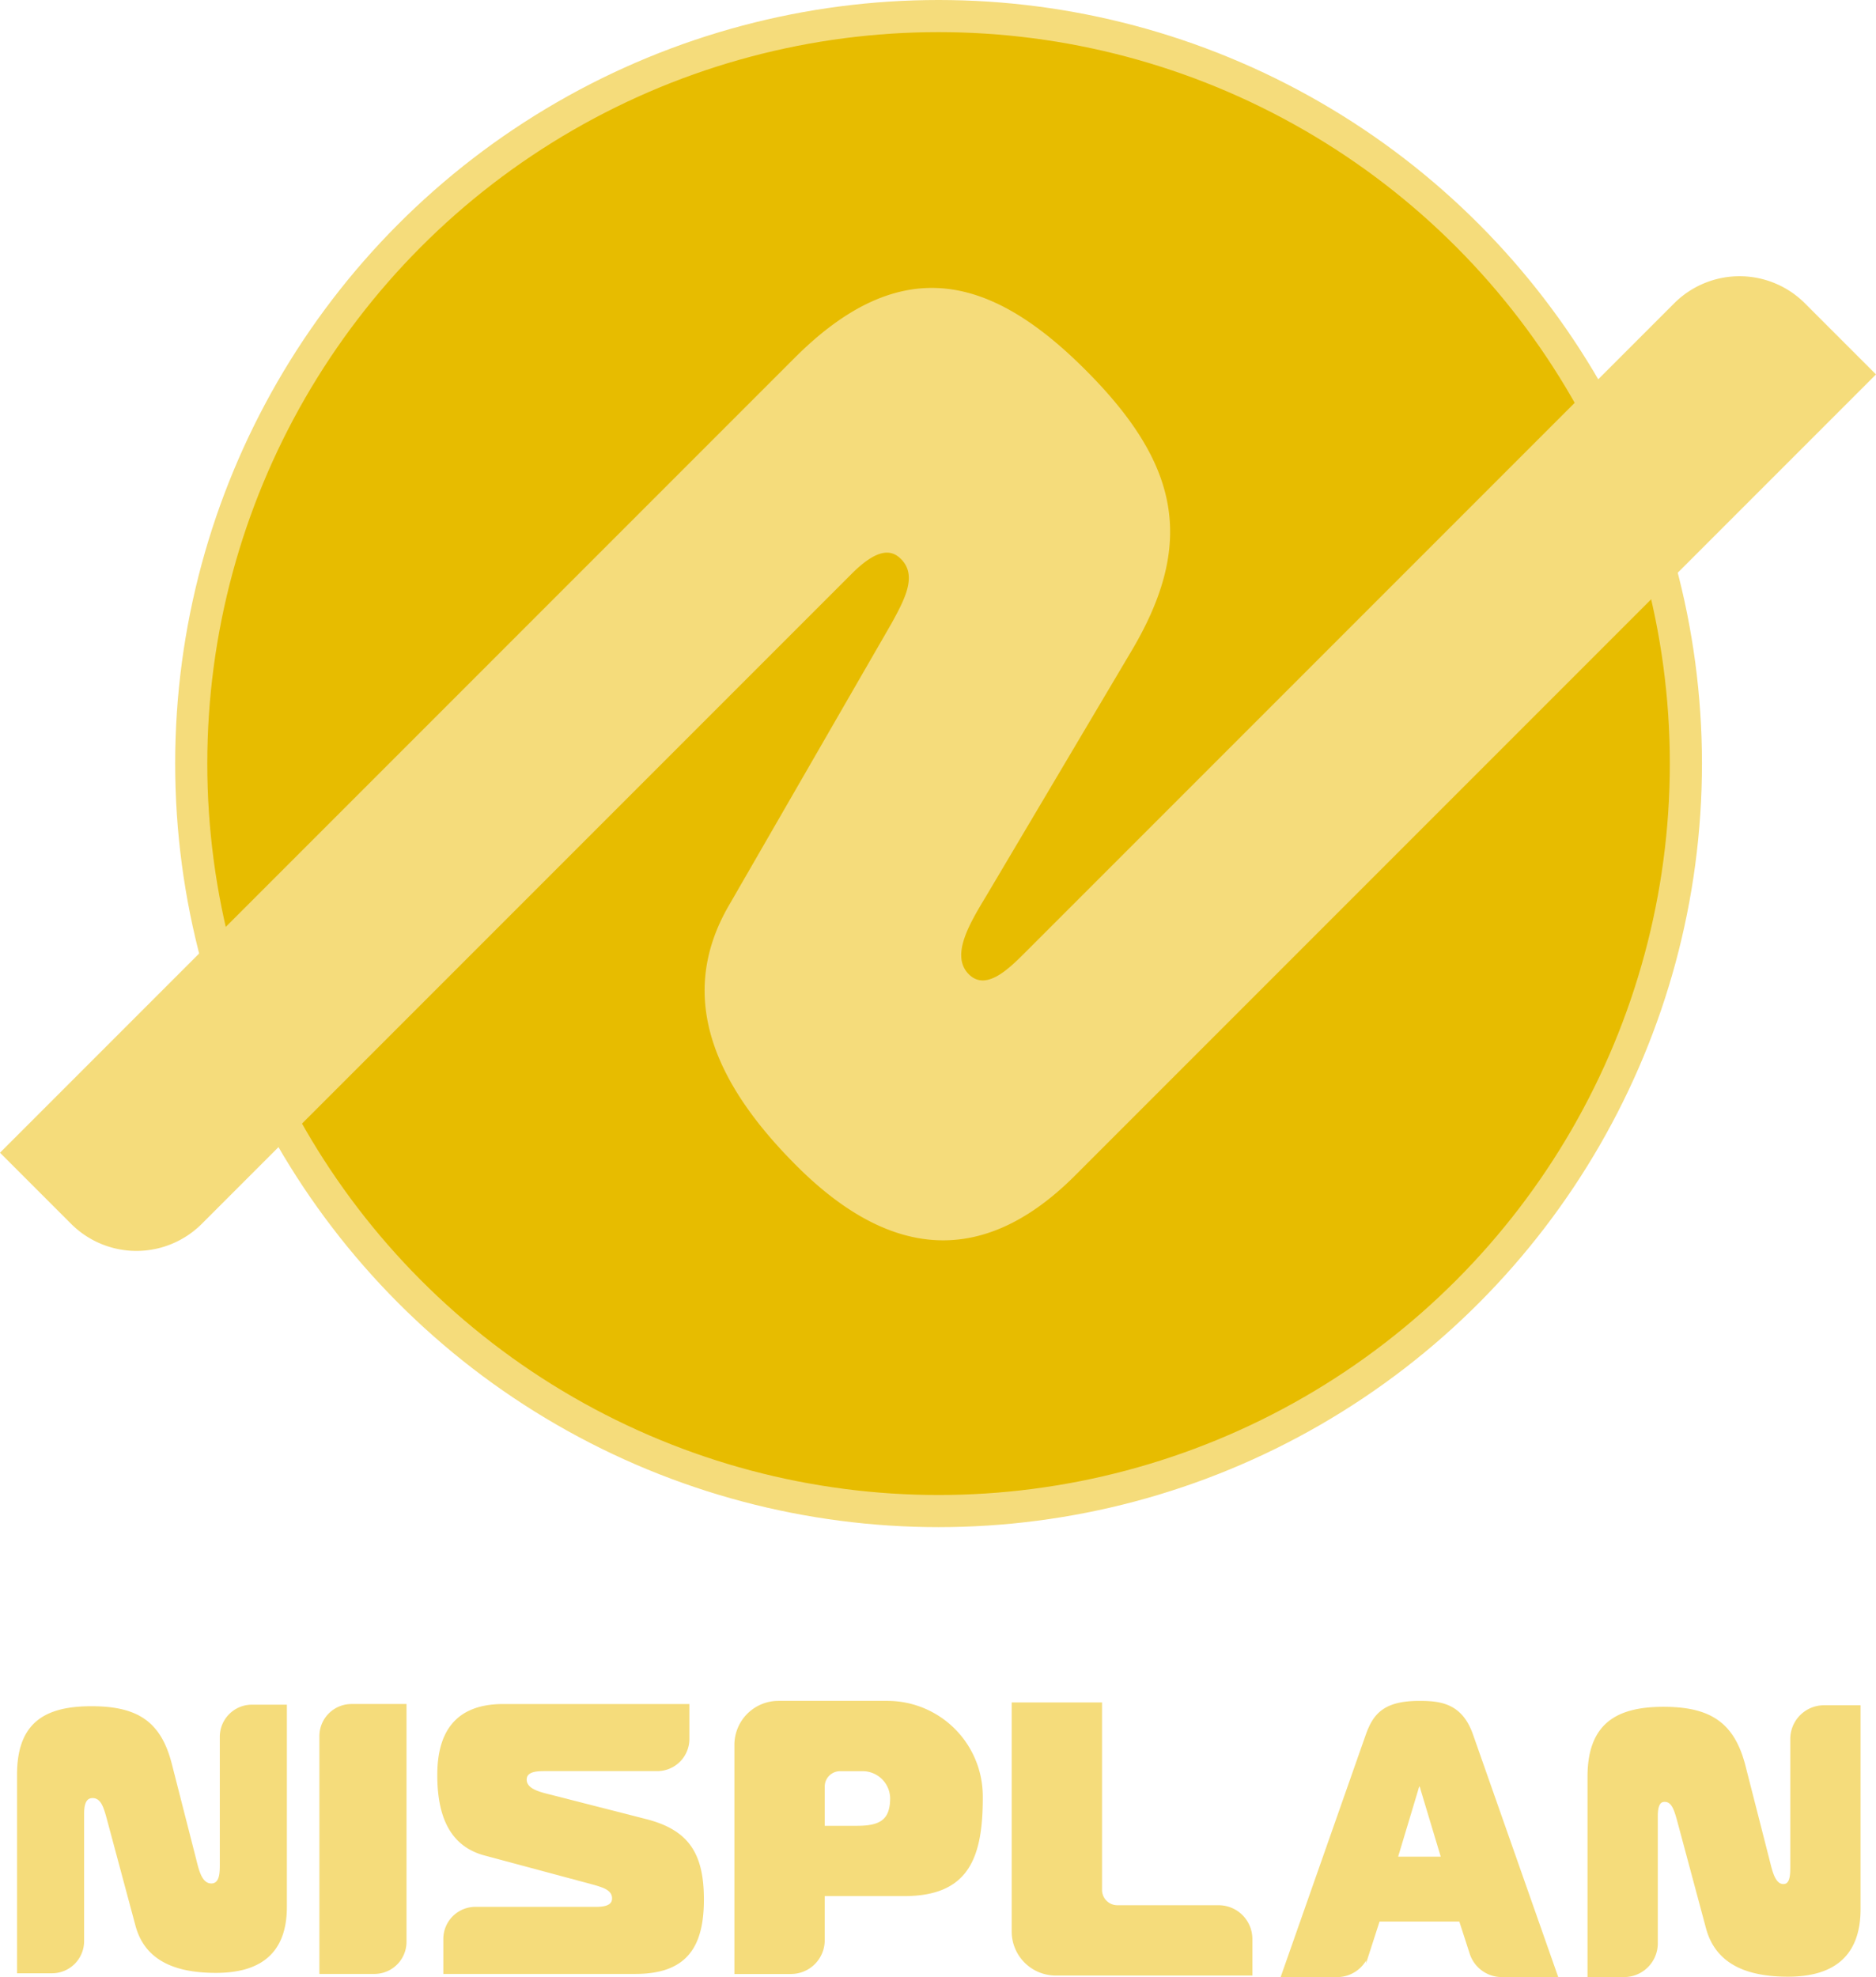 <svg xmlns="http://www.w3.org/2000/svg" width="583.949" height="615.274" viewBox="0 0 583.949 615.274">
  <g id="レイヤー_2" data-name="レイヤー 2">
    <g id="sche-logo-r">
      <g>
        <g>
          <path d="M505.528,614.774a10,10,0,0,0,10-10V565.138c0-4.137,1.321-4.889,2.641-4.889,2.52,0,3.359,2.758,4.2,5.641l9.12,33.97c3,11.407,13.079,14.791,25.079,14.791,13.2,0,22.079-5.515,22.079-20.557V531.182H567.767a10,10,0,0,0-10,10v39.625c0,2.507,0,6.016-2.64,6.016-2.88,0-3.84-4.011-4.68-7.395l-7.559-29.583c-3.361-13.412-10.68-18.176-25.079-18.176s-23.16,5.014-23.16,21.31v61.795Z" fill="#f5dc7b" stroke="#f5dc7b" stroke-miterlimit="10"/>
          <path d="M425.6,540.017c2.231-6.24,5.274-10.2,16.229-10.2,6.694,0,12.983.841,16.229,10.2l26.271,74.757H467.471a10,10,0,0,1-9.516-6.928L454.613,597.5H429.052l-3.342,10.351a10,10,0,0,1-9.516,6.928H399.333ZM434.53,578.3h14.606l-6.39-21.24c-.2-.84-.507-1.8-.913-1.8s-.71.96-.913,1.8Z" fill="#f5dc7b" stroke="#f5dc7b" stroke-miterlimit="10"/>
          <path d="M328.615,614.294a13.2,13.2,0,0,1-13.2-13.2V530.3h27.118v57.837a5.281,5.281,0,0,0,5.281,5.281h31.518a10,10,0,0,1,10,10v10.879Z" fill="#f5dc7b" stroke="#f5dc7b" stroke-miterlimit="10"/>
          <path d="M229.1,613.814v-70.8a13.2,13.2,0,0,1,13.2-13.2h33.935a29.223,29.223,0,0,1,29.18,29.144c.1,19.584-4.593,30.614-24,30.614h-25.2v14.239a10,10,0,0,1-10,10ZM266.777,568.7c7.166,0,10.767-1.9,10.8-9.02a9.057,9.057,0,0,0-9.122-8.979H261.5a5.279,5.279,0,0,0-5.279,5.279V568.7Z" fill="#f5dc7b" stroke="#f5dc7b" stroke-miterlimit="10"/>
        </g>
        <g id="角丸2">
          <path d="M137.994,603.415a10,10,0,0,1,10-10H185.63c4.137,0,4.889-1.32,4.889-2.641,0-2.519-2.758-3.359-5.641-4.2l-33.97-9.12c-11.407-3-14.792-13.079-14.792-25.079,0-13.2,5.516-22.079,20.558-22.079h57.912v10.88a10,10,0,0,1-10,10H169.961c-2.507,0-6.016,0-6.016,2.639,0,2.88,4.011,3.84,7.4,4.68l29.583,7.56c13.412,3.36,18.176,10.679,18.176,25.079s-5.014,23.159-21.31,23.159H137.994Z" fill="#f5dc7b"/>
          <path d="M16.182,614.092a10,10,0,0,0,10-10V564.455c0-4.136,1.32-4.888,2.64-4.888,2.52,0,3.36,2.758,4.2,5.64l9.121,33.971c3,11.406,13.079,14.791,25.078,14.791,13.2,0,22.079-5.516,22.079-20.558V530.5H78.42a10,10,0,0,0-10,10v39.625c0,2.507,0,6.017-2.64,6.017-2.88,0-3.84-4.011-4.679-7.4l-7.56-29.583c-3.36-13.412-10.68-18.175-25.079-18.175S5.3,536,5.3,552.3v61.8Z" fill="#f5dc7b"/>
          <path d="M99.418,614.294v-74a10,10,0,0,1,10-10h17.119v74a10,10,0,0,1-10,10Z" fill="#f5dc7b"/>
        </g>
      </g>
      <g>
        <circle cx="292.15" cy="237.625" r="232.625" fill="#e7bc00" stroke="#f5dc7b" stroke-miterlimit="10" stroke-width="10"/>
        <path d="M22.13,380.861a28.768,28.768,0,0,0,40.685,0L265.136,178.54c8.415-8.415,12.631-7.259,15.317-4.573,5.125,5.125,1.223,12.444-2.933,20.016L226.969,281.64c-17.1,29.305-3.483,56.695,20.927,81.105,26.851,26.851,56.134,33.694,86.733,3.095l249.32-249.319L561.817,94.389a28.767,28.767,0,0,0-40.684,0L319.185,296.337c-5.1,5.1-12.24,12.239-17.609,6.87-5.859-5.859.348-15.971,5.524-24.564l44.8-75.557c20.448-34.119,15.249-58.7-14.043-87.991s-57.31-36.912-90.46-3.763L0,358.731Z" fill="#f5dc7b"/>
      </g>
    </g>
  </g>
</svg>
